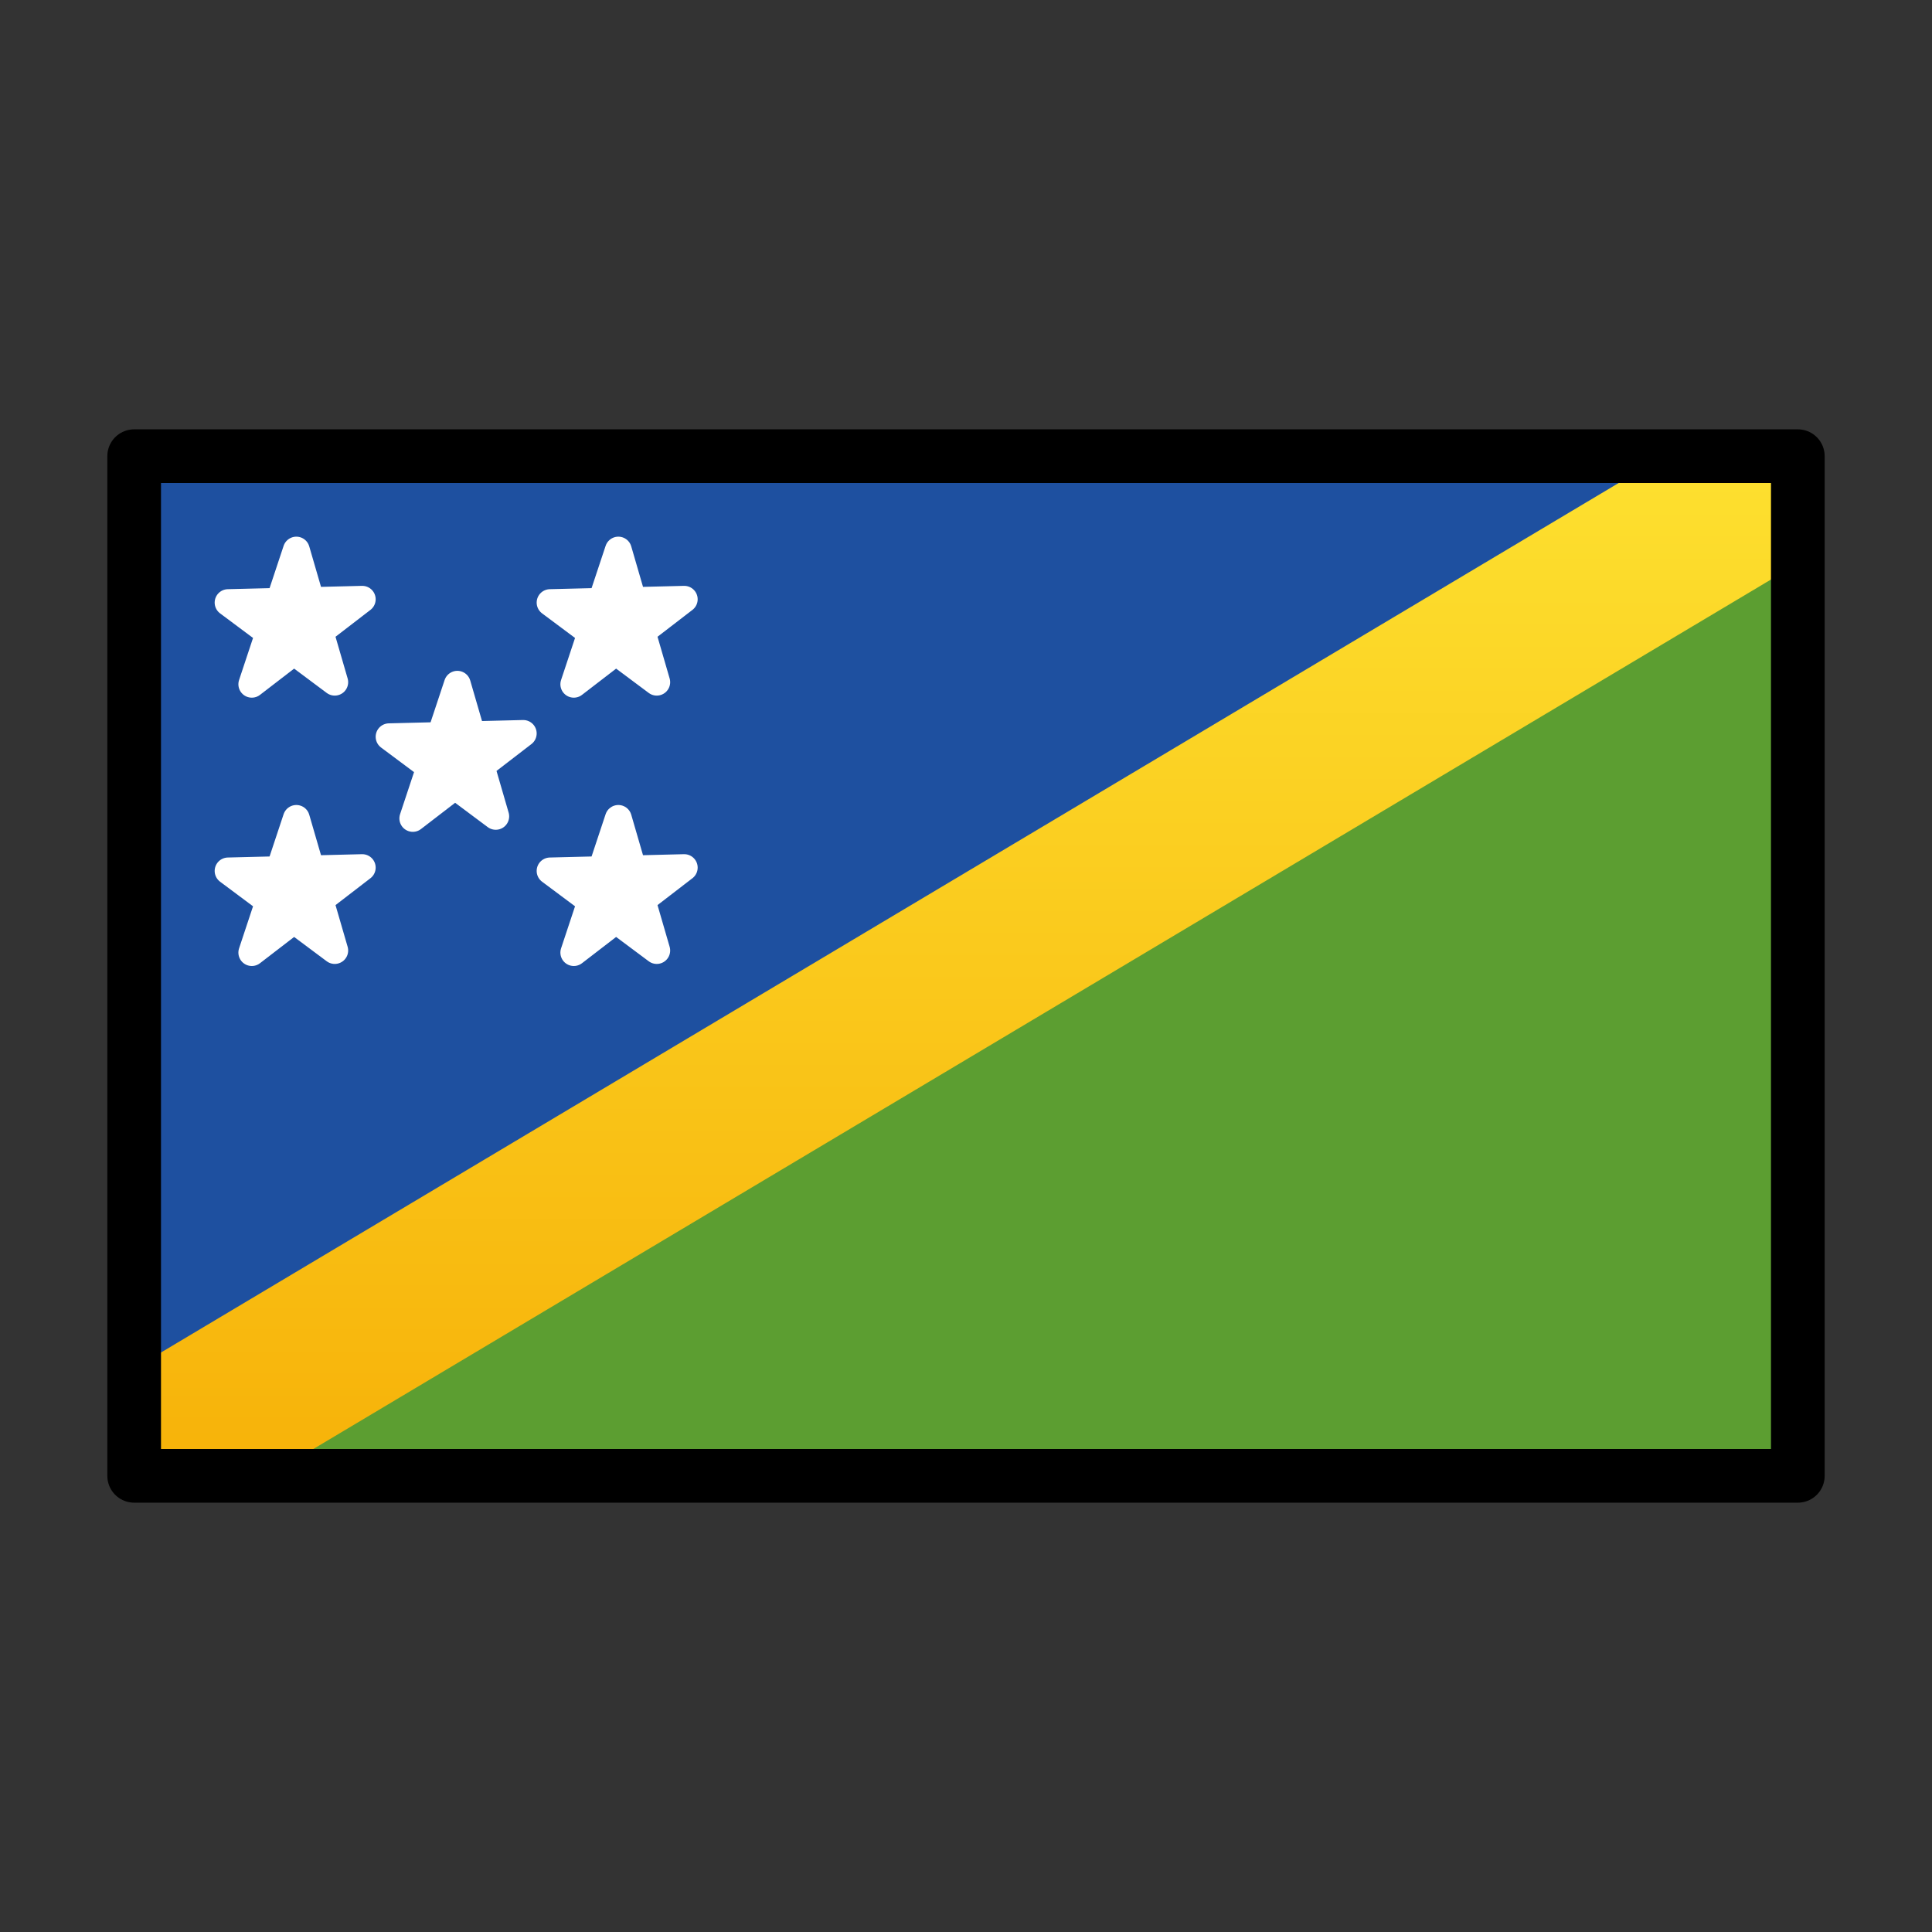 <svg id="emoji" viewBox="0 0 72 72" xmlns="http://www.w3.org/2000/svg">
<rect x="0" y="0" width="72" height="72" fill="#333333" stroke="none"/>
<defs>
    <linearGradient id="yellow-gradient" x1="0%" y1="0%" x2="0%" y2="100%">
      <stop style="stop-color:#FDE02F;stop-opacity:1;" offset="0%" />
      <stop style="stop-color:#F7B209;stop-opacity:1;" offset="100%" />
    </linearGradient>
  </defs>
  <g id="color">
    <rect x="5" y="17" width="62" height="38" fill="#5c9e31"/>
    <polygon fill="#1e50a0" points="5 17 5 55 67 17 5 17"/>
    <polygon fill="url(#yellow-gradient)" points="67 21 67 17 62 17 5 51 5 55 10 55 67 21"/>
    <polygon fill="#fff" stroke="#fff" stroke-linecap="round" stroke-linejoin="round" points="9.384 25.5 11.044 20.5 12.475 25.423 8.5 22.457 13.5 22.333 9.384 25.5"/>
    <polygon fill="#fff" stroke="#fff" stroke-linecap="round" stroke-linejoin="round" points="21.384 25.5 23.044 20.5 24.475 25.423 20.5 22.457 25.5 22.333 21.384 25.5"/>
    <polygon fill="#fff" stroke="#fff" stroke-linecap="round" stroke-linejoin="round" points="9.384 35.5 11.044 30.5 12.475 35.423 8.5 32.457 13.5 32.333 9.384 35.5"/>
    <polygon fill="#fff" stroke="#fff" stroke-linecap="round" stroke-linejoin="round" points="15.384 30.5 17.044 25.5 18.475 30.423 14.5 27.457 19.5 27.333 15.384 30.5"/>
    <polygon fill="#fff" stroke="#fff" stroke-linecap="round" stroke-linejoin="round" points="21.384 35.5 23.044 30.5 24.475 35.423 20.5 32.457 25.5 32.333 21.384 35.5"/>
  </g>
  <g id="line">
    <rect x="5" y="17" width="62" height="38" fill="none" stroke="#000" stroke-linecap="round" stroke-linejoin="round" stroke-width="2"/>
  </g>
</svg>
